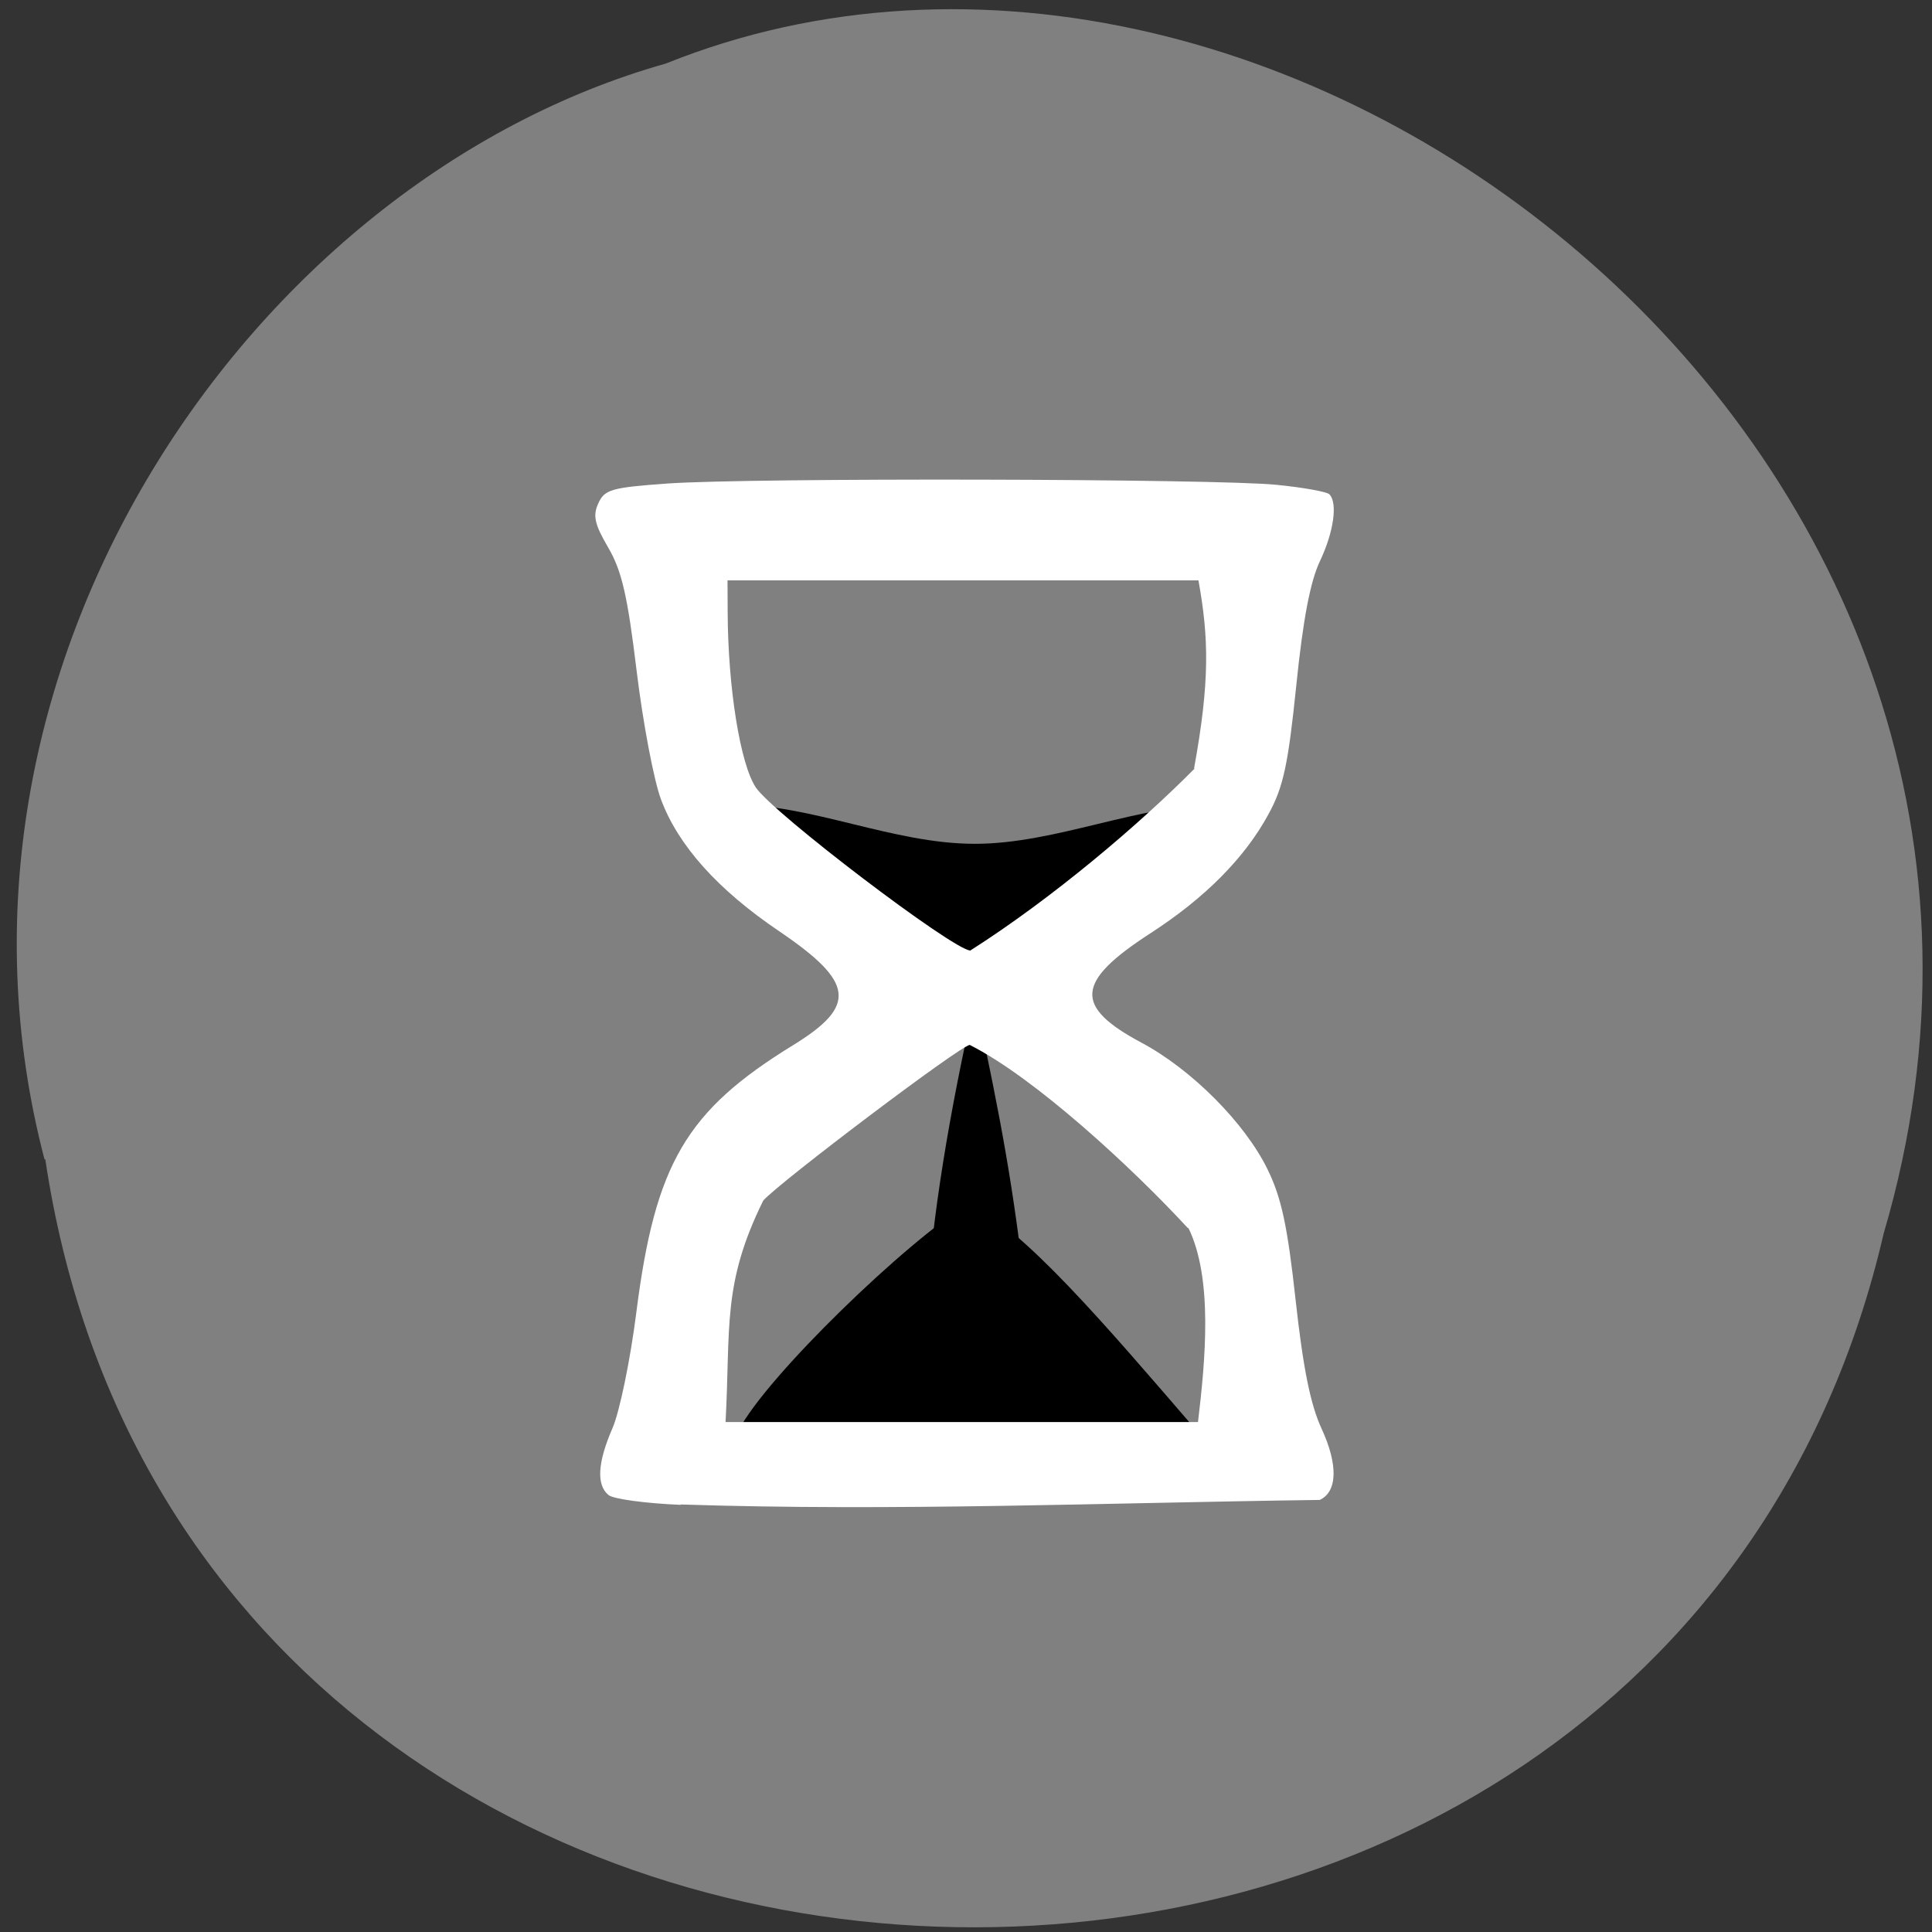 <svg xmlns="http://www.w3.org/2000/svg" viewBox="0 0 256 256"><rect x="0" y="0" width="256" height="256" fill="#333333" stroke="none"/><path d="m 6 153.6 c 19.56 131.1 214.2 136.8 243.6 9.83 30.3 -102.8 -79.4 -188 -161.4 -155 -54.92 15.48 -99.3 80.3 -82.3 145.2" style="fill:#808080"/><path d="m 97.3 111.7 l -0.55 -5.14 c 10.92 0 21.51 5.25 32.44 5.25 10.72 0 21.78 -5.25 32.5 -5.25 v 5 c 0.55 8.39 -18.9 15.45 -31.58 18.49 -14.34 -4 -31.94 -10.91 -32.81 -18.4 z"/><path d="m 122.7 176.8 l -0.12 12.78 c 4.62 0 9.24 0 13.86 0 v -12.55 c -1.43 -15 -3.1 -24.93 -5.89 -38.3 -0.37 -1.91 -2.45 -0.93 -2.54 -0.93 -3.14 14.76 -5.21 28.87 -5.31 39 z"/><path d="m 97.9 189.5 c 20.2 0 40.4 0 60.6 0 -11.98 -13.89 -23.2 -27.1 -30.2 -30 -8.15 4.96 -26.66 22.8 -30.42 30 z"/><path d="m 90.2 199.4 c -4.63 -0.19 -8.93 -0.77 -9.57 -1.3 -1.63 -1.35 -1.45 -4.32 0.54 -8.89 0.93 -2.15 2.35 -9 3.15 -15.33 2.5 -19.69 6.6 -26.69 20.77 -35.39 8.51 -5.23 8.13 -8.34 -1.85 -15.1 c -8.13 -5.5 -13.37 -11.34 -15.65 -17.45 -0.96 -2.56 -2.41 -10.25 -3.24 -17.1 -1.2 -9.9 -1.96 -13.2 -3.75 -16.27 -1.82 -3.11 -2.07 -4.24 -1.32 -5.88 c 0.83 -1.83 1.74 -2.09 9.16 -2.62 10.94 -0.78 72.6 -0.65 80.7 0.17 3.53 0.35 6.68 0.92 7 1.25 1.14 1.14 0.59 5 -1.24 8.86 -1.28 2.69 -2.24 7.7 -3.14 16.52 -1.08 10.49 -1.71 13.41 -3.67 17 -3.15 5.8 -8.39 11.1 -15.71 15.83 -9.87 6.4 -10.12 9.66 -1.11 14.47 6.64 3.55 13.69 10.63 16.69 16.78 1.84 3.76 2.64 7.5 3.72 17.35 0.99 8.98 1.96 13.81 3.43 16.99 2.21 4.78 2.12 8.37 -0.24 9.46 -28.2 0.37 -56.5 1.53 -84.7 0.6 z m 67.2 -36.67 c -7.36 -7.98 -20.26 -19.91 -28.9 -24.27 -1.14 0 -25.1 18.1 -27.36 20.61 -5.48 11.1 -4.32 16.78 -5 29.36 h 31.3 h 31.3 c 0.98 -8.19 2 -19 -1.26 -25.7 z m 0.82 -60.91 c 2.09 -11.48 1.97 -17.25 0.58 -24.92 h -31.2 h -31.2 l 0.02 4.24 c 0.04 9.97 1.66 20.1 3.73 23.2 2.25 3.38 26.1 21.52 28.42 21.61 10.89 -6.93 22.41 -16.72 29.71 -24.1 z" style="fill:#fff"/></svg>